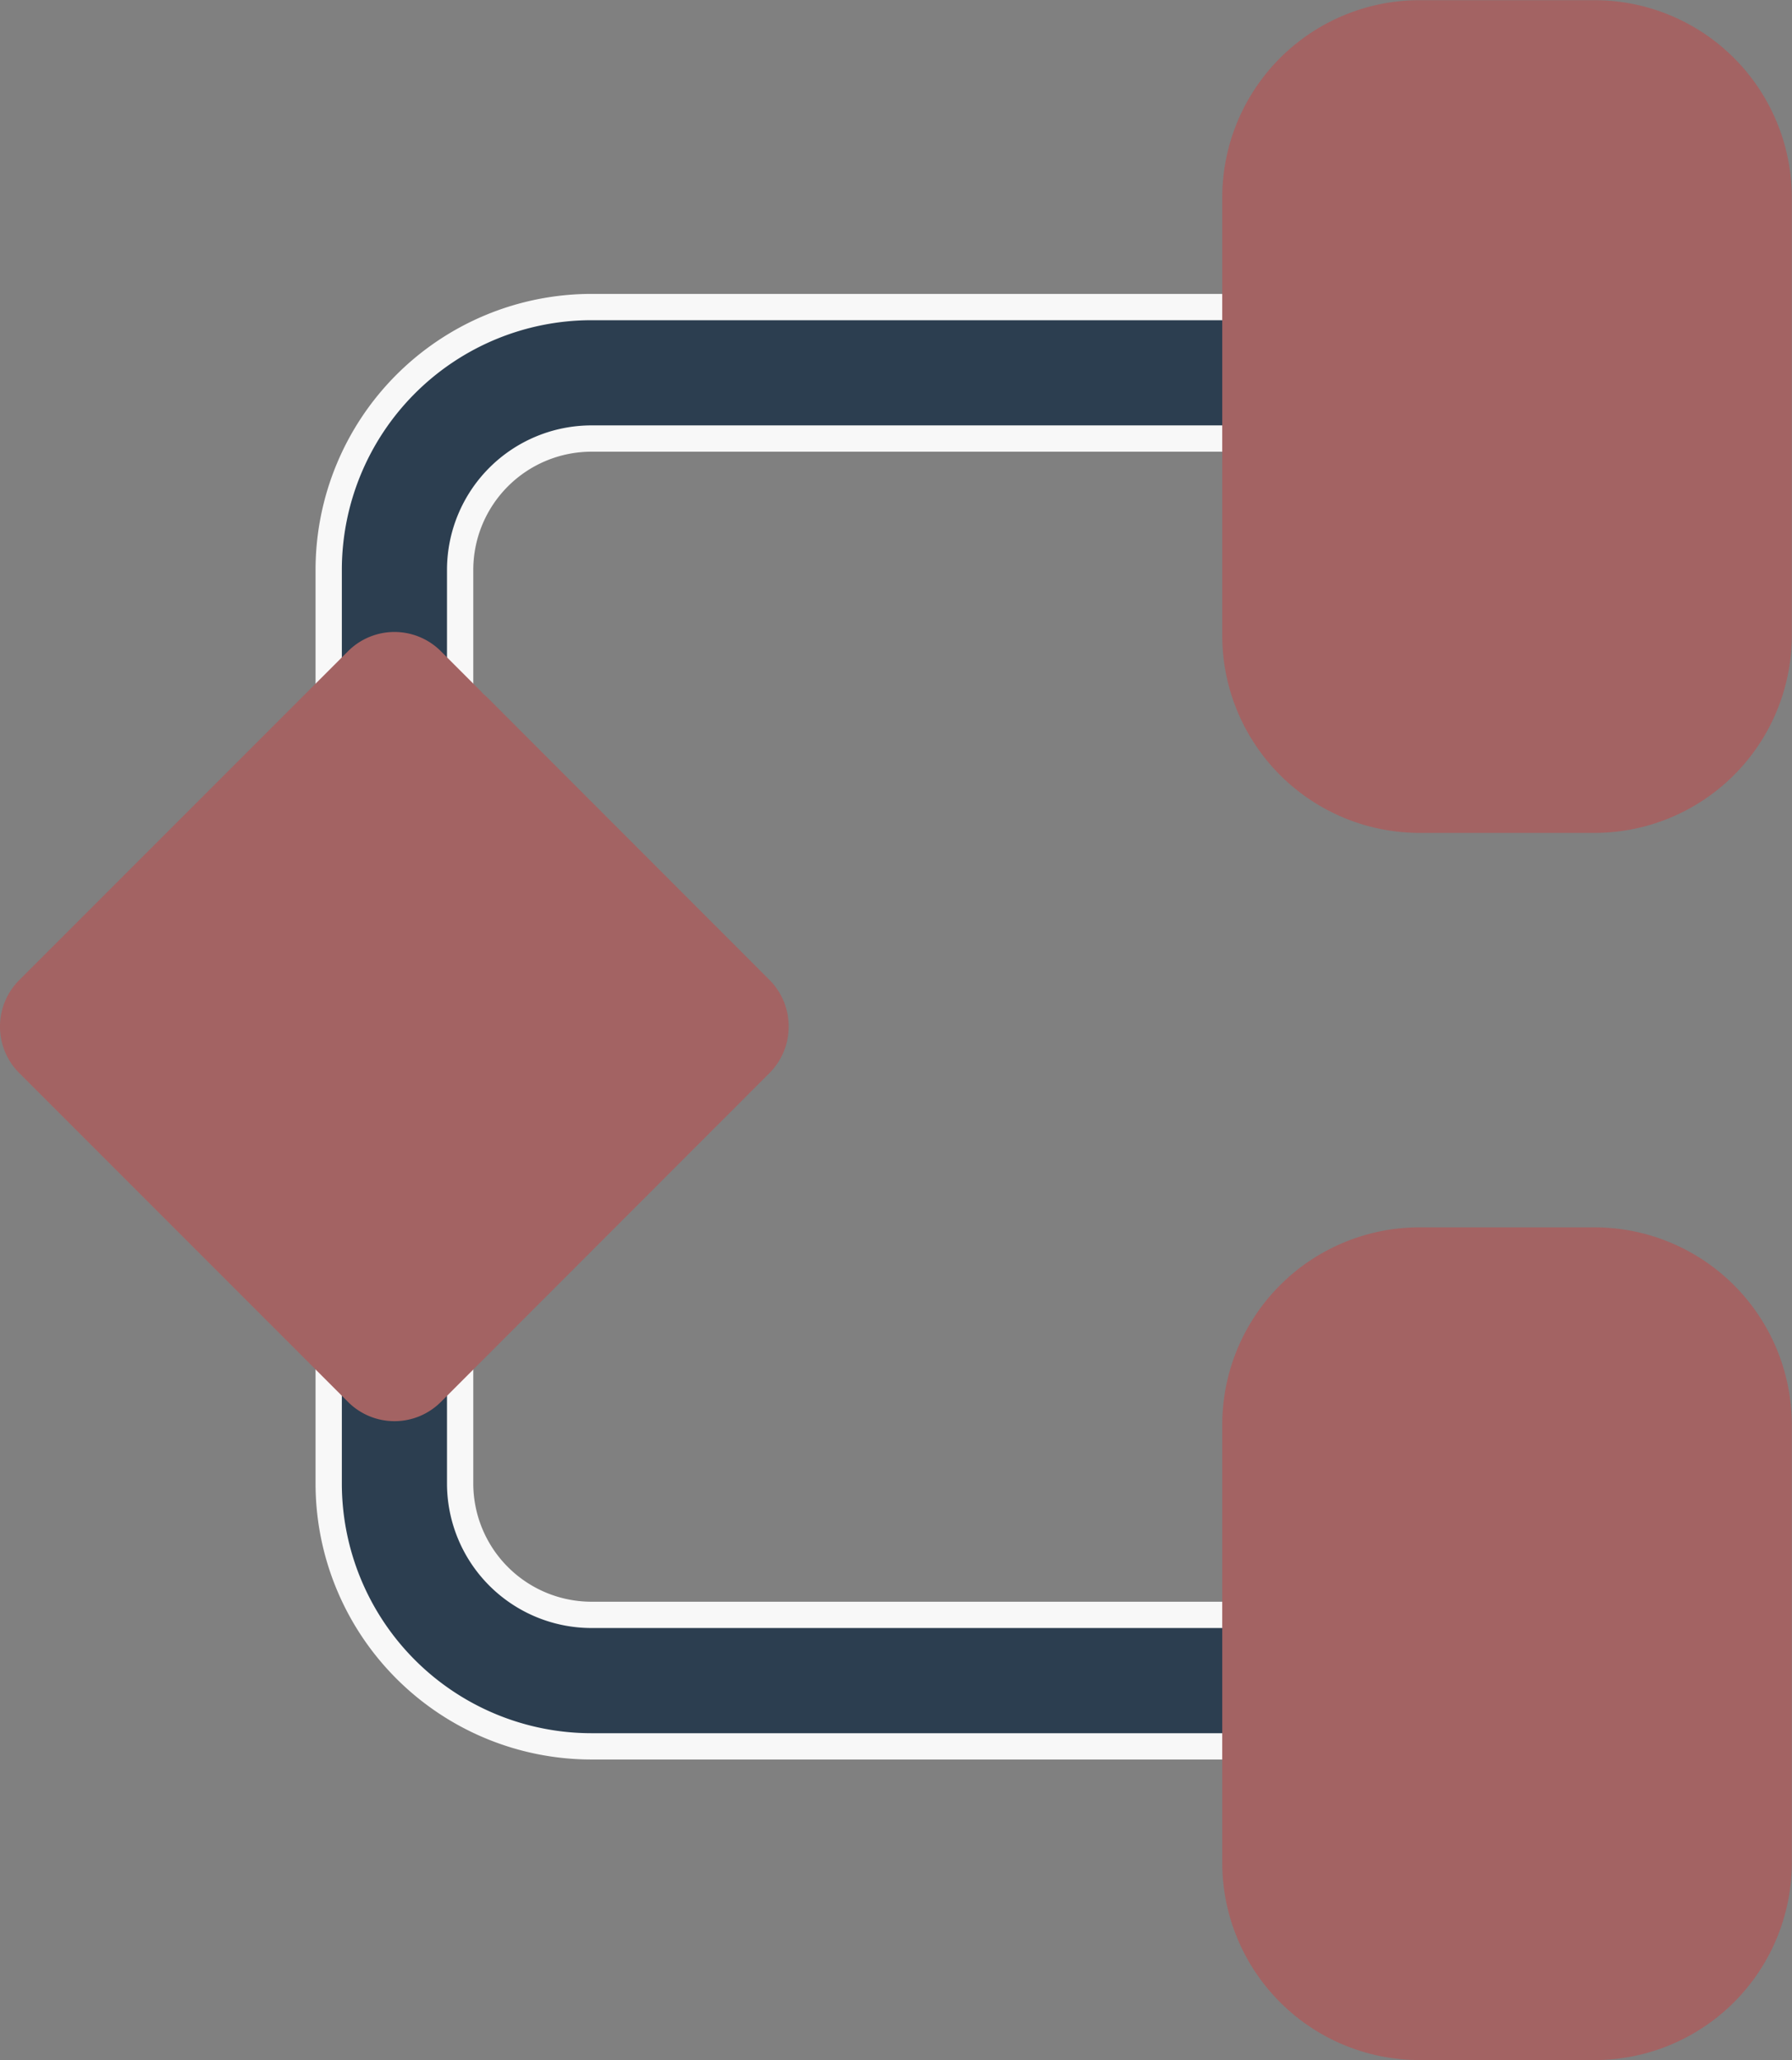 <svg xmlns="http://www.w3.org/2000/svg" width="20.45" height="23.503" viewBox="0 0 20.45 23.503">
  <rect x="0" y="0" width="20.45" height="23.503" fill="#808080" stroke="none"/>
  <g id="node" transform="translate(-30.167 -263.153)">
    <g id="Group_23478" data-name="Group 23478" transform="translate(33.918 273.823)">
      <g id="Group_23447" data-name="Group 23447" transform="translate(0 11.253) rotate(-90)">
        <g id="Group_23446" data-name="Group 23446" transform="translate(0 0)">
          <path id="Path_16464" data-name="Path 16464" d="M2.75,14.392a.75.75,0,0,1-.75-.75V3A3,3,0,0,1,5,0h5.5a.75.75,0,0,1,0,1.5H5A1.5,1.5,0,0,0,3.5,3V13.642A.75.75,0,0,1,2.75,14.392Z" fill="#2c3e50" stroke="#f8f8f8" stroke-width="0.3"/>
        </g>
      </g>
    </g>
    <g id="Group_23441" data-name="Group 23441" transform="translate(33.918 275.906) rotate(-90)">
      <g id="Group_23440" data-name="Group 23440" transform="translate(0 0)">
        <path id="Path_16461" data-name="Path 16461" d="M8.5,13.045a.75.75,0,0,1-.75-.75V3a1.5,1.5,0,0,0-1.5-1.5H.75A.75.75,0,0,1,.75,0h5.5a3,3,0,0,1,3,3v9.294A.75.75,0,0,1,8.5,13.045Z" fill="#2c3e50" stroke="#f8f8f8" stroke-width="0.3"/>
      </g>
    </g>
    <g id="Group_24977" data-name="Group 24977" transform="translate(0 3)">
      <g id="Group_23469" data-name="Group 23469" transform="translate(44.115 270.655) rotate(-90)">
        <g id="Group_23468" data-name="Group 23468">
          <path id="Path_16475" data-name="Path 16475" d="M8.252,6.5h-5a.75.75,0,0,1-.75-.75c0-.415,1.164.75.75.75A2.253,2.253,0,0,1,1,4.251v-2A2.253,2.253,0,0,1,3.251,0h5A2.253,2.253,0,0,1,10.5,2.25v2A2.253,2.253,0,0,1,8.252,6.5Z" fill="#a36363"/>
        </g>
      </g>
    </g>
    <g id="Group_24978" data-name="Group 24978" transform="translate(0 -3)">
      <g id="Group_23480" data-name="Group 23480" transform="translate(44.115 289.655) rotate(-90)">
        <g id="Group_23468-2" data-name="Group 23468">
          <path id="Path_16475-2" data-name="Path 16475" d="M7.252,6.5h-5a.75.75,0,0,1-.75-.75c0-.415,1.164.75.75.75A2.253,2.253,0,0,1,0,4.251v-2A2.253,2.253,0,0,1,2.251,0h5A2.253,2.253,0,0,1,9.5,2.25v2A2.253,2.253,0,0,1,7.252,6.5Z" fill="#a36363"/>
        </g>
      </g>
    </g>
    <g id="Group_23457" data-name="Group 23457" transform="translate(30.167 279.366) rotate(-90)">
      <rect id="Rectangle_5218" data-name="Rectangle 5218" width="5" height="5" transform="translate(4.22 0.651) rotate(45)" fill="#a36363"/>
      <g id="Group_23456" data-name="Group 23456" transform="translate(0)">
        <path id="Path_16469" data-name="Path 16469" d="M4.5,9a.748.748,0,0,1-.53-.22L.22,5.032a.749.749,0,0,1,0-1.061L3.971.22a.749.749,0,0,1,1.061,0L8.783,3.971a.749.749,0,0,1,0,1.061l-.443.443A.75.75,0,0,1,7.2,4.509l-2.7-2.7L1.811,4.5,4.5,7.192,7.186,4.509A.75.75,0,0,1,8.247,5.57L5.032,8.783A.748.748,0,0,1,4.5,9Z" fill="#a36363"/>
      </g>
    </g>
  </g>
</svg>
